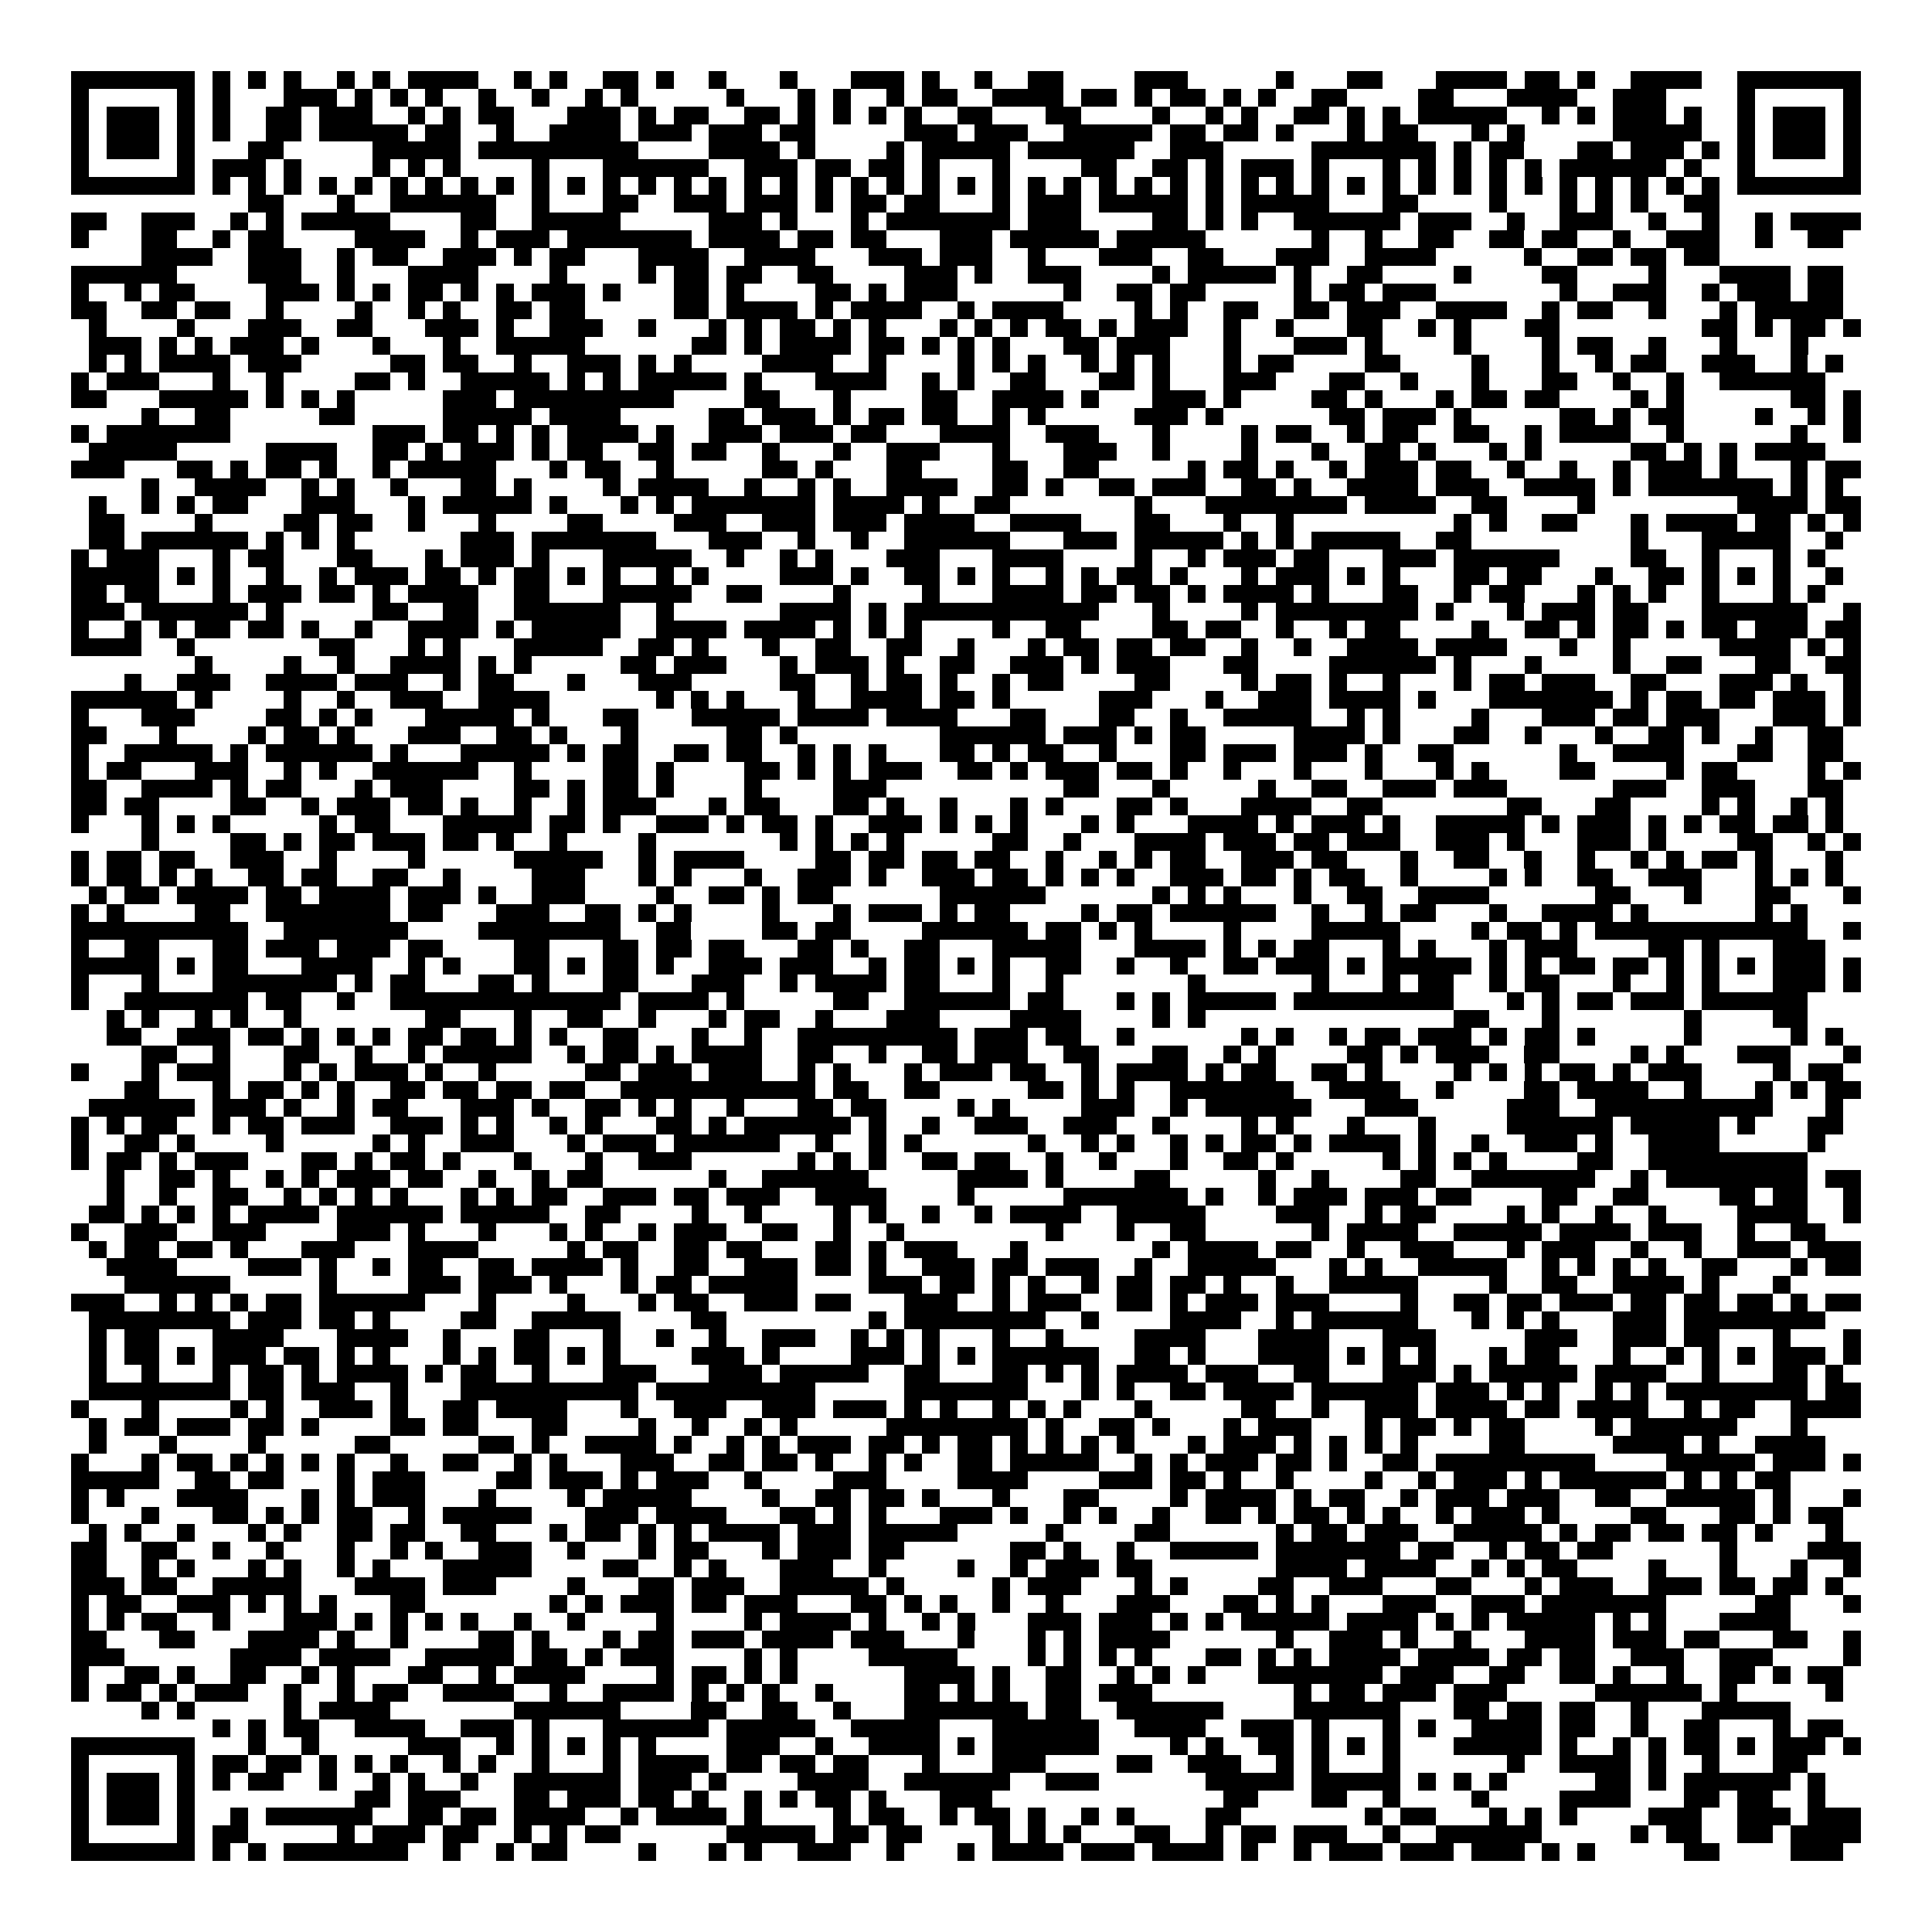 <svg xmlns="http://www.w3.org/2000/svg" viewBox="0 0 109 109" shape-rendering="crispEdges"><path fill="#ffffff" d="M0 0h109v109H0z"/><path stroke="#000000" d="M4 4.5h7m1 0h1m1 0h1m1 0h1m2 0h1m1 0h1m1 0h4m2 0h1m1 0h1m2 0h2m1 0h1m2 0h1m3 0h1m3 0h3m1 0h1m2 0h1m2 0h2m4 0h3m5 0h1m3 0h2m3 0h4m1 0h2m1 0h1m2 0h4m2 0h7M4 5.5h1m5 0h1m1 0h1m3 0h3m1 0h1m1 0h1m1 0h1m2 0h1m2 0h1m2 0h1m1 0h1m5 0h1m3 0h1m1 0h1m2 0h1m1 0h2m2 0h4m1 0h2m1 0h1m1 0h2m1 0h1m1 0h1m2 0h2m4 0h2m3 0h4m2 0h3m4 0h1m5 0h1M4 6.5h1m1 0h3m1 0h1m1 0h1m2 0h2m1 0h3m2 0h1m1 0h1m1 0h2m3 0h3m1 0h1m1 0h2m2 0h2m1 0h1m1 0h1m1 0h1m1 0h1m2 0h2m3 0h2m4 0h1m2 0h1m1 0h1m2 0h2m1 0h1m1 0h1m1 0h5m2 0h1m1 0h1m1 0h3m1 0h1m2 0h1m1 0h3m1 0h1M4 7.5h1m1 0h3m1 0h1m1 0h1m2 0h2m1 0h5m1 0h2m2 0h1m2 0h4m1 0h3m1 0h3m1 0h2m5 0h3m1 0h3m2 0h5m1 0h2m1 0h2m1 0h1m3 0h1m1 0h2m3 0h1m1 0h1m5 0h5m2 0h1m1 0h3m1 0h1M4 8.5h1m1 0h3m1 0h1m3 0h2m5 0h5m1 0h9m4 0h4m1 0h1m4 0h1m1 0h5m1 0h6m2 0h3m5 0h7m1 0h1m1 0h2m3 0h2m1 0h3m1 0h1m1 0h1m1 0h3m1 0h1M4 9.5h1m5 0h1m1 0h3m1 0h1m4 0h1m1 0h1m1 0h1m4 0h1m3 0h6m2 0h3m1 0h2m1 0h2m1 0h1m3 0h1m4 0h2m2 0h2m1 0h1m1 0h3m1 0h1m3 0h1m1 0h1m1 0h1m1 0h1m1 0h1m1 0h6m1 0h1m2 0h1m5 0h1M4 10.5h7m1 0h1m1 0h1m1 0h1m1 0h1m1 0h1m1 0h1m1 0h1m1 0h1m1 0h1m1 0h1m1 0h1m1 0h1m1 0h1m1 0h1m1 0h1m1 0h1m1 0h1m1 0h1m1 0h1m1 0h1m1 0h1m1 0h1m1 0h1m1 0h1m1 0h1m1 0h1m1 0h1m1 0h1m1 0h1m1 0h1m1 0h1m1 0h1m1 0h1m1 0h1m1 0h1m1 0h1m1 0h1m1 0h1m1 0h1m1 0h1m1 0h1m1 0h1m1 0h1m1 0h7M14 11.5h2m3 0h1m2 0h6m2 0h1m3 0h2m2 0h3m1 0h3m1 0h1m1 0h2m1 0h2m3 0h1m1 0h3m1 0h5m1 0h1m1 0h5m3 0h2m4 0h1m3 0h1m1 0h1m1 0h1m2 0h2M4 12.5h2m2 0h3m2 0h1m1 0h1m1 0h5m4 0h2m2 0h5m5 0h3m1 0h1m3 0h1m1 0h7m1 0h3m4 0h2m1 0h1m1 0h1m2 0h6m1 0h3m2 0h1m2 0h3m2 0h1m2 0h1m2 0h1m1 0h4M4 13.5h1m3 0h2m2 0h1m1 0h2m4 0h4m2 0h1m1 0h3m1 0h7m1 0h4m1 0h2m1 0h2m3 0h3m1 0h5m1 0h5m6 0h1m2 0h1m2 0h2m2 0h2m1 0h2m2 0h1m2 0h3m2 0h1m2 0h2M8 14.5h4m2 0h3m2 0h1m1 0h2m2 0h3m1 0h1m1 0h2m3 0h4m2 0h4m3 0h3m1 0h3m2 0h1m3 0h3m2 0h2m3 0h3m2 0h4m5 0h1m2 0h2m1 0h2m1 0h2M4 15.5h6m4 0h3m2 0h1m3 0h4m4 0h1m4 0h1m1 0h2m1 0h2m2 0h2m4 0h3m1 0h1m2 0h3m4 0h1m1 0h5m1 0h1m2 0h2m4 0h1m4 0h2m4 0h1m3 0h4m1 0h2M4 16.5h1m2 0h1m1 0h2m4 0h3m1 0h1m1 0h1m1 0h2m1 0h1m1 0h1m1 0h3m1 0h1m3 0h2m1 0h1m4 0h2m1 0h1m1 0h3m6 0h1m2 0h2m1 0h2m5 0h1m1 0h2m1 0h3m7 0h1m2 0h3m2 0h1m1 0h3m1 0h2M4 17.5h2m2 0h2m1 0h2m2 0h1m4 0h1m2 0h1m1 0h1m2 0h2m1 0h2m5 0h2m1 0h4m1 0h1m1 0h4m2 0h1m1 0h4m4 0h1m1 0h1m2 0h2m2 0h2m1 0h3m2 0h4m2 0h1m1 0h2m2 0h1m3 0h1m1 0h5M5 18.5h1m4 0h1m3 0h3m2 0h2m3 0h3m1 0h1m2 0h3m2 0h1m3 0h1m1 0h1m1 0h2m1 0h1m1 0h1m3 0h1m1 0h1m1 0h1m1 0h2m1 0h1m1 0h3m2 0h1m2 0h1m3 0h2m2 0h1m1 0h1m3 0h2m8 0h2m1 0h1m1 0h2m1 0h1M5 19.5h3m1 0h1m1 0h1m1 0h3m1 0h1m3 0h1m3 0h1m2 0h5m6 0h2m1 0h1m1 0h4m1 0h2m1 0h1m1 0h1m1 0h1m3 0h2m1 0h3m3 0h1m3 0h3m1 0h1m4 0h1m4 0h1m1 0h2m2 0h1m3 0h1m3 0h1M5 20.5h1m1 0h1m1 0h4m1 0h3m5 0h2m1 0h2m2 0h1m2 0h3m1 0h1m1 0h1m4 0h4m2 0h1m4 0h1m1 0h1m1 0h1m2 0h1m1 0h1m1 0h1m3 0h1m1 0h2m4 0h2m4 0h1m3 0h1m2 0h1m1 0h2m2 0h3m2 0h1m1 0h1M4 21.5h1m1 0h3m3 0h1m2 0h1m4 0h2m1 0h1m2 0h5m1 0h1m1 0h1m1 0h5m1 0h1m3 0h4m2 0h1m1 0h1m2 0h2m3 0h2m1 0h1m3 0h3m3 0h2m2 0h1m3 0h1m3 0h2m2 0h1m2 0h1m2 0h6M4 22.5h2m3 0h5m1 0h1m1 0h1m1 0h1m5 0h3m1 0h9m4 0h2m3 0h1m4 0h2m2 0h4m1 0h1m3 0h3m1 0h1m4 0h2m1 0h1m3 0h1m1 0h2m1 0h2m4 0h1m1 0h1m6 0h2m1 0h1M8 23.5h1m2 0h2m5 0h2m5 0h5m1 0h4m5 0h2m1 0h3m1 0h1m1 0h2m1 0h2m2 0h1m1 0h1m5 0h3m1 0h1m6 0h2m1 0h3m1 0h1m5 0h2m1 0h1m1 0h2m4 0h1m2 0h1m1 0h1M4 24.5h1m1 0h7m8 0h3m1 0h2m1 0h1m1 0h1m1 0h4m1 0h1m2 0h3m1 0h3m1 0h2m3 0h4m2 0h3m3 0h1m4 0h1m1 0h2m2 0h1m1 0h2m2 0h2m2 0h1m1 0h4m2 0h1m6 0h1m2 0h1M5 25.5h5m5 0h4m2 0h2m1 0h1m1 0h3m1 0h1m1 0h2m2 0h2m1 0h2m2 0h1m3 0h1m2 0h3m3 0h1m3 0h3m2 0h1m4 0h1m3 0h1m2 0h2m1 0h1m3 0h1m1 0h1m5 0h2m1 0h1m1 0h1m1 0h4M4 26.5h3m3 0h2m1 0h1m1 0h2m1 0h1m2 0h1m1 0h5m3 0h1m1 0h2m2 0h1m5 0h2m1 0h1m3 0h2m4 0h2m2 0h2m5 0h1m1 0h2m1 0h1m2 0h1m1 0h3m1 0h2m2 0h1m2 0h1m2 0h1m1 0h3m1 0h1m3 0h1m1 0h2M8 27.5h1m2 0h4m2 0h1m1 0h1m2 0h1m3 0h2m1 0h1m4 0h1m1 0h4m2 0h1m2 0h1m1 0h1m2 0h4m2 0h2m1 0h1m2 0h2m1 0h3m2 0h2m1 0h1m2 0h4m1 0h3m2 0h4m1 0h1m1 0h7m1 0h1m1 0h1M5 28.5h1m2 0h1m1 0h1m1 0h2m3 0h3m3 0h1m1 0h5m1 0h1m3 0h1m1 0h1m1 0h7m1 0h4m1 0h1m2 0h2m7 0h1m3 0h8m1 0h4m2 0h2m4 0h1m8 0h4m1 0h2M5 29.5h2m4 0h1m4 0h2m1 0h2m2 0h1m3 0h1m4 0h2m4 0h3m2 0h3m1 0h3m1 0h4m2 0h4m3 0h2m3 0h1m2 0h1m9 0h1m1 0h1m2 0h2m3 0h1m1 0h4m1 0h2m1 0h1m1 0h1M5 30.5h2m1 0h6m1 0h1m1 0h1m1 0h1m6 0h3m1 0h7m3 0h3m2 0h1m2 0h1m2 0h6m3 0h3m1 0h5m1 0h1m1 0h1m1 0h5m2 0h2m9 0h1m3 0h5m2 0h1M4 31.5h1m1 0h3m3 0h1m1 0h2m3 0h2m3 0h1m1 0h3m1 0h1m3 0h5m2 0h1m2 0h1m1 0h1m3 0h3m3 0h4m4 0h1m2 0h1m1 0h3m1 0h2m3 0h3m1 0h6m4 0h2m2 0h1m3 0h1m1 0h1M4 32.5h5m1 0h1m1 0h1m2 0h1m2 0h1m1 0h3m1 0h2m1 0h1m1 0h2m1 0h1m1 0h1m2 0h1m1 0h1m4 0h3m1 0h1m2 0h2m1 0h1m1 0h1m2 0h1m1 0h1m1 0h2m1 0h1m3 0h1m1 0h3m1 0h1m1 0h1m3 0h2m1 0h2m3 0h1m2 0h2m1 0h1m1 0h1m1 0h1m2 0h1M4 33.5h2m1 0h2m3 0h1m1 0h3m1 0h2m1 0h1m1 0h4m2 0h2m3 0h5m2 0h2m4 0h1m4 0h1m3 0h4m1 0h2m1 0h2m1 0h1m1 0h4m1 0h1m3 0h2m2 0h1m1 0h2m3 0h1m1 0h1m1 0h1m2 0h1m3 0h1m1 0h1M4 34.5h3m1 0h6m1 0h1m5 0h2m2 0h2m2 0h6m2 0h1m6 0h4m1 0h1m1 0h11m3 0h1m4 0h1m1 0h8m1 0h1m3 0h1m1 0h3m1 0h2m3 0h6m2 0h1M4 35.5h1m2 0h1m1 0h1m1 0h2m1 0h2m1 0h1m2 0h1m2 0h4m1 0h1m1 0h5m2 0h4m1 0h4m1 0h1m1 0h1m1 0h1m4 0h1m2 0h2m4 0h2m1 0h2m2 0h1m2 0h1m1 0h2m4 0h1m2 0h2m1 0h1m1 0h2m1 0h1m1 0h2m1 0h3m1 0h2M4 36.5h4m2 0h1m7 0h2m3 0h1m1 0h1m3 0h5m2 0h2m1 0h1m3 0h1m2 0h2m2 0h2m2 0h1m3 0h1m1 0h2m1 0h2m1 0h2m2 0h1m2 0h1m2 0h4m1 0h4m3 0h1m2 0h1m5 0h4m1 0h1m1 0h1M11 37.5h1m4 0h1m2 0h1m2 0h4m1 0h1m1 0h1m5 0h2m1 0h3m3 0h1m1 0h3m1 0h1m2 0h2m2 0h3m1 0h1m1 0h3m3 0h2m4 0h6m1 0h1m3 0h1m4 0h1m2 0h2m3 0h2m2 0h2M7 38.5h1m2 0h3m2 0h4m1 0h3m2 0h1m1 0h2m3 0h1m3 0h3m5 0h2m2 0h1m1 0h2m1 0h1m2 0h1m1 0h2m4 0h2m4 0h1m1 0h2m1 0h1m2 0h1m3 0h1m1 0h2m1 0h3m2 0h2m3 0h3m1 0h1m2 0h1M4 39.5h6m1 0h1m4 0h1m2 0h1m2 0h3m2 0h4m6 0h1m1 0h1m1 0h1m3 0h1m2 0h4m1 0h2m1 0h1m5 0h3m3 0h1m2 0h3m1 0h4m1 0h1m3 0h7m1 0h1m1 0h2m1 0h2m1 0h3m1 0h1M4 40.5h1m3 0h3m4 0h2m1 0h1m1 0h1m3 0h5m1 0h1m3 0h2m3 0h5m1 0h4m1 0h4m3 0h2m3 0h2m2 0h1m2 0h5m2 0h1m1 0h1m4 0h1m3 0h3m1 0h2m1 0h3m3 0h3m1 0h1M4 41.5h2m3 0h1m4 0h1m1 0h2m1 0h1m3 0h3m2 0h2m1 0h1m3 0h1m5 0h2m1 0h1m8 0h6m1 0h3m1 0h1m1 0h2m5 0h4m1 0h1m3 0h2m2 0h1m3 0h1m2 0h2m1 0h1m2 0h1m2 0h2M4 42.5h1m2 0h5m1 0h1m1 0h6m1 0h1m3 0h5m1 0h1m1 0h2m2 0h2m1 0h2m2 0h1m1 0h1m1 0h1m3 0h2m1 0h1m1 0h2m2 0h1m3 0h2m1 0h3m1 0h3m1 0h1m2 0h2m6 0h1m2 0h4m3 0h2m2 0h2M4 43.5h1m1 0h2m3 0h3m2 0h1m1 0h1m2 0h6m2 0h1m4 0h2m1 0h1m4 0h2m1 0h1m1 0h1m1 0h3m2 0h2m1 0h1m1 0h3m1 0h2m1 0h1m2 0h1m3 0h1m3 0h1m3 0h1m1 0h1m4 0h2m4 0h1m1 0h2m4 0h1m1 0h1M4 44.5h2m2 0h4m1 0h1m1 0h2m3 0h1m1 0h3m4 0h2m1 0h1m1 0h2m1 0h1m4 0h1m4 0h3m10 0h2m3 0h1m5 0h1m2 0h2m2 0h3m1 0h3m6 0h3m2 0h3m3 0h2M4 45.5h2m1 0h2m4 0h2m2 0h1m1 0h3m1 0h2m1 0h1m2 0h1m2 0h1m1 0h3m3 0h1m1 0h2m3 0h2m1 0h1m2 0h1m3 0h1m1 0h1m3 0h2m1 0h1m3 0h4m2 0h2m7 0h2m3 0h2m4 0h1m1 0h1m2 0h1m1 0h1M4 46.5h1m3 0h1m1 0h1m1 0h1m5 0h1m1 0h2m3 0h5m1 0h2m1 0h1m2 0h3m1 0h1m1 0h2m1 0h1m2 0h3m1 0h1m1 0h1m1 0h1m3 0h1m1 0h1m3 0h4m1 0h1m1 0h3m1 0h1m2 0h5m1 0h1m1 0h3m1 0h1m1 0h1m1 0h2m1 0h2m1 0h1M8 47.5h1m4 0h2m1 0h1m1 0h2m1 0h3m1 0h2m1 0h1m2 0h1m4 0h1m7 0h1m1 0h1m1 0h1m1 0h1m5 0h2m2 0h1m3 0h4m1 0h3m1 0h2m1 0h3m2 0h3m1 0h1m3 0h3m1 0h1m4 0h2m2 0h1m1 0h1M4 48.5h1m1 0h2m1 0h2m2 0h3m2 0h1m4 0h1m5 0h5m2 0h1m1 0h4m4 0h2m1 0h2m1 0h2m1 0h2m2 0h1m2 0h1m1 0h1m1 0h2m2 0h3m1 0h2m3 0h1m2 0h2m2 0h1m2 0h1m2 0h1m1 0h1m1 0h2m1 0h1m3 0h1M4 49.5h1m1 0h2m1 0h1m1 0h1m2 0h2m1 0h2m2 0h2m2 0h1m4 0h3m3 0h1m1 0h1m3 0h1m2 0h3m1 0h1m2 0h3m1 0h2m1 0h1m1 0h1m1 0h1m2 0h3m1 0h2m1 0h1m1 0h2m2 0h1m4 0h1m1 0h1m2 0h2m2 0h3m3 0h1m1 0h1m1 0h1M5 50.5h1m1 0h2m1 0h4m1 0h2m1 0h4m1 0h3m1 0h1m2 0h3m4 0h1m2 0h2m1 0h1m1 0h2m6 0h6m6 0h1m1 0h1m1 0h1m3 0h1m2 0h2m2 0h4m6 0h2m3 0h1m3 0h2m3 0h1M4 51.5h1m1 0h1m4 0h2m2 0h7m1 0h2m3 0h3m2 0h2m1 0h1m1 0h1m4 0h1m3 0h1m1 0h3m1 0h1m1 0h2m4 0h1m1 0h2m1 0h6m2 0h1m2 0h1m1 0h2m3 0h1m2 0h4m1 0h1m6 0h1m1 0h1M4 52.5h10m2 0h7m4 0h8m2 0h2m4 0h2m1 0h2m4 0h6m1 0h2m1 0h1m1 0h1m4 0h1m4 0h5m4 0h1m1 0h2m1 0h1m1 0h12m2 0h1M4 53.5h1m2 0h2m3 0h2m1 0h3m1 0h3m1 0h2m4 0h2m3 0h2m1 0h2m1 0h2m3 0h2m1 0h1m2 0h2m3 0h5m3 0h4m1 0h1m1 0h1m1 0h2m3 0h1m1 0h1m3 0h1m1 0h3m4 0h2m1 0h1m3 0h3M4 54.5h5m1 0h1m1 0h2m3 0h4m2 0h1m1 0h1m3 0h2m1 0h1m1 0h2m1 0h1m2 0h3m1 0h3m2 0h1m1 0h2m1 0h1m1 0h1m2 0h2m2 0h1m2 0h1m2 0h2m1 0h3m1 0h1m1 0h5m1 0h1m1 0h1m1 0h2m1 0h2m1 0h1m1 0h1m1 0h1m1 0h3m1 0h1M4 55.5h1m3 0h1m3 0h7m1 0h1m1 0h2m3 0h2m1 0h1m3 0h2m3 0h3m2 0h1m1 0h4m1 0h2m3 0h1m2 0h1m7 0h1m6 0h1m3 0h1m1 0h2m2 0h1m1 0h2m3 0h1m2 0h1m1 0h1m3 0h3m1 0h1M4 56.5h1m2 0h7m1 0h2m2 0h1m2 0h13m1 0h4m1 0h1m5 0h2m2 0h6m1 0h2m3 0h1m1 0h1m1 0h5m1 0h9m3 0h1m1 0h1m1 0h2m1 0h3m1 0h6M6 57.5h1m1 0h1m2 0h1m1 0h1m2 0h1m7 0h2m3 0h1m2 0h2m2 0h1m3 0h1m1 0h2m2 0h1m3 0h3m4 0h4m4 0h1m1 0h1m14 0h2m3 0h1m7 0h1m4 0h2M6 58.5h2m2 0h3m1 0h2m1 0h1m1 0h1m1 0h1m1 0h2m1 0h2m1 0h1m1 0h1m2 0h2m3 0h1m2 0h1m2 0h9m1 0h3m1 0h2m2 0h1m6 0h1m1 0h1m2 0h1m1 0h2m1 0h3m1 0h1m1 0h2m1 0h1m5 0h1m5 0h1m1 0h1M8 59.5h2m2 0h1m3 0h2m2 0h1m2 0h1m1 0h5m2 0h1m1 0h2m1 0h1m1 0h4m2 0h2m2 0h1m2 0h2m1 0h3m2 0h2m3 0h2m2 0h1m1 0h1m4 0h2m1 0h1m1 0h3m2 0h2m4 0h1m1 0h1m3 0h3m3 0h1M4 60.5h1m3 0h1m1 0h3m3 0h1m1 0h1m1 0h3m1 0h1m2 0h1m5 0h2m1 0h3m1 0h3m2 0h1m1 0h1m3 0h1m1 0h3m1 0h2m2 0h1m1 0h4m1 0h1m1 0h2m2 0h2m1 0h1m4 0h1m1 0h1m1 0h1m1 0h2m1 0h1m1 0h3m4 0h1m1 0h2M7 61.5h2m3 0h1m1 0h2m1 0h1m1 0h1m2 0h2m1 0h2m1 0h2m1 0h2m2 0h11m1 0h2m2 0h2m5 0h2m1 0h1m1 0h1m2 0h7m2 0h4m2 0h1m4 0h2m1 0h4m2 0h1m3 0h1m1 0h1m1 0h2M5 62.5h6m1 0h3m1 0h1m2 0h1m1 0h2m3 0h3m1 0h1m2 0h2m1 0h1m1 0h1m2 0h1m3 0h2m1 0h2m4 0h1m1 0h1m4 0h3m2 0h1m1 0h6m3 0h3m5 0h3m2 0h10m3 0h1M4 63.5h1m1 0h1m1 0h2m2 0h1m1 0h2m1 0h3m2 0h3m1 0h1m1 0h1m2 0h1m1 0h1m3 0h2m1 0h1m1 0h6m1 0h1m2 0h1m2 0h3m2 0h3m2 0h1m4 0h1m1 0h1m3 0h1m3 0h1m4 0h6m1 0h5m1 0h1m3 0h2M4 64.5h1m2 0h2m1 0h1m4 0h1m5 0h1m1 0h1m2 0h3m3 0h1m1 0h3m1 0h6m2 0h1m2 0h1m1 0h1m6 0h1m2 0h1m1 0h1m2 0h1m1 0h1m1 0h2m1 0h1m1 0h4m1 0h1m2 0h1m2 0h3m1 0h1m2 0h4m5 0h1M4 65.5h1m1 0h2m1 0h1m1 0h3m3 0h2m1 0h1m1 0h2m1 0h1m3 0h1m3 0h1m2 0h3m6 0h1m1 0h1m1 0h1m2 0h2m1 0h2m2 0h1m2 0h1m3 0h1m2 0h2m1 0h1m5 0h1m1 0h1m1 0h1m1 0h1m4 0h2m2 0h9M6 66.5h1m2 0h2m1 0h1m2 0h1m1 0h1m1 0h3m1 0h2m2 0h1m2 0h1m1 0h2m6 0h1m2 0h6m5 0h4m1 0h1m4 0h2m5 0h1m2 0h1m4 0h2m2 0h7m2 0h1m1 0h8m1 0h2M6 67.5h1m2 0h1m2 0h2m2 0h1m1 0h1m1 0h1m1 0h1m3 0h1m1 0h1m1 0h2m2 0h3m1 0h2m1 0h3m2 0h4m4 0h1m5 0h7m1 0h1m2 0h1m1 0h3m1 0h3m1 0h2m4 0h2m2 0h2m4 0h2m1 0h2m2 0h1M5 68.5h2m1 0h1m1 0h1m1 0h1m1 0h4m1 0h6m1 0h5m2 0h2m4 0h1m2 0h1m4 0h1m1 0h1m2 0h1m2 0h1m1 0h4m2 0h5m4 0h3m2 0h1m1 0h2m4 0h1m1 0h1m2 0h1m2 0h1m4 0h4m2 0h1M4 69.5h1m2 0h3m2 0h3m4 0h3m1 0h1m3 0h1m3 0h1m1 0h1m2 0h1m1 0h3m2 0h2m2 0h1m2 0h1m8 0h1m3 0h1m2 0h2m6 0h1m1 0h4m2 0h5m1 0h4m1 0h3m2 0h1m2 0h2M5 70.5h1m1 0h2m1 0h2m1 0h1m3 0h3m3 0h4m5 0h1m1 0h2m2 0h2m1 0h2m3 0h2m1 0h1m1 0h3m3 0h1m7 0h1m1 0h4m1 0h2m2 0h1m2 0h3m3 0h1m1 0h3m2 0h1m2 0h1m2 0h3m1 0h3M6 71.5h4m4 0h3m1 0h1m2 0h1m1 0h2m2 0h2m1 0h4m1 0h1m2 0h2m2 0h3m1 0h2m1 0h1m2 0h3m1 0h2m1 0h3m2 0h1m2 0h5m3 0h1m1 0h1m2 0h5m2 0h1m1 0h1m1 0h1m1 0h1m2 0h2m3 0h1m1 0h2M7 72.5h6m5 0h1m4 0h3m1 0h3m1 0h1m3 0h1m1 0h2m1 0h5m4 0h3m1 0h2m1 0h1m1 0h1m2 0h1m1 0h2m1 0h2m1 0h1m2 0h1m2 0h5m4 0h1m2 0h2m2 0h4m1 0h1m3 0h1M4 73.5h3m2 0h1m1 0h1m1 0h1m1 0h2m1 0h6m3 0h1m4 0h1m3 0h1m1 0h2m2 0h3m1 0h2m3 0h3m2 0h1m1 0h3m2 0h2m1 0h1m1 0h3m1 0h3m4 0h1m2 0h2m1 0h2m1 0h3m1 0h2m1 0h2m1 0h2m1 0h1m1 0h2M5 74.5h8m1 0h3m1 0h2m1 0h1m4 0h2m2 0h5m4 0h2m8 0h1m1 0h8m2 0h1m4 0h4m2 0h1m1 0h6m3 0h1m1 0h1m1 0h1m3 0h3m1 0h8M5 75.5h1m1 0h2m3 0h4m3 0h4m2 0h1m3 0h2m3 0h1m2 0h1m2 0h1m2 0h3m2 0h1m1 0h1m1 0h1m3 0h1m2 0h1m4 0h4m3 0h4m3 0h3m5 0h3m2 0h3m1 0h2m3 0h1m3 0h1M5 76.5h1m1 0h2m1 0h1m1 0h3m1 0h2m1 0h1m1 0h1m3 0h1m1 0h1m1 0h2m1 0h1m1 0h1m4 0h3m1 0h1m4 0h3m1 0h1m1 0h1m1 0h6m2 0h2m1 0h1m3 0h4m1 0h1m1 0h1m1 0h1m3 0h1m1 0h2m3 0h1m2 0h1m1 0h1m1 0h1m1 0h3m1 0h1M5 77.5h1m2 0h1m3 0h1m1 0h2m1 0h1m1 0h4m1 0h1m1 0h2m2 0h1m3 0h3m3 0h3m1 0h5m2 0h2m3 0h2m1 0h1m1 0h1m1 0h4m1 0h3m2 0h2m3 0h3m1 0h1m1 0h5m1 0h4m2 0h1m3 0h2m1 0h1M5 78.5h8m1 0h2m1 0h3m2 0h1m3 0h10m1 0h9m5 0h7m3 0h1m1 0h1m2 0h2m1 0h4m1 0h6m1 0h3m1 0h1m1 0h1m2 0h1m1 0h1m1 0h8m1 0h2M4 79.5h1m3 0h1m4 0h1m1 0h1m2 0h3m1 0h1m2 0h2m1 0h4m3 0h1m2 0h3m2 0h3m1 0h3m1 0h1m1 0h1m2 0h1m1 0h1m1 0h1m3 0h1m5 0h2m2 0h1m2 0h3m1 0h4m1 0h2m1 0h4m2 0h1m1 0h2m2 0h4M5 80.5h1m1 0h2m1 0h3m1 0h2m1 0h1m4 0h2m1 0h2m3 0h2m4 0h1m2 0h1m2 0h1m1 0h1m5 0h8m1 0h1m2 0h2m1 0h1m3 0h1m1 0h3m3 0h1m1 0h2m1 0h1m1 0h2m4 0h1m1 0h6m3 0h1M5 81.5h1m3 0h1m4 0h1m5 0h2m5 0h2m1 0h1m2 0h4m1 0h1m2 0h1m1 0h1m1 0h3m1 0h2m1 0h1m1 0h2m1 0h1m1 0h1m1 0h1m1 0h1m3 0h1m1 0h3m1 0h1m1 0h1m1 0h1m1 0h1m4 0h2m5 0h4m1 0h1m2 0h4M4 82.5h1m3 0h1m1 0h2m1 0h1m1 0h1m1 0h1m1 0h1m2 0h1m2 0h2m2 0h1m1 0h1m3 0h3m2 0h2m1 0h2m1 0h1m2 0h1m1 0h1m2 0h2m1 0h5m2 0h1m1 0h1m1 0h3m1 0h2m1 0h1m2 0h2m1 0h9m4 0h5m1 0h3m1 0h1M4 83.5h5m2 0h2m1 0h2m3 0h1m1 0h3m4 0h2m1 0h3m1 0h1m1 0h3m2 0h1m4 0h3m4 0h4m4 0h3m1 0h2m1 0h1m2 0h1m4 0h1m2 0h1m1 0h3m1 0h1m1 0h6m1 0h1m1 0h1m1 0h2M4 84.5h1m1 0h1m3 0h4m3 0h1m1 0h1m1 0h3m3 0h1m4 0h1m1 0h5m4 0h1m2 0h2m1 0h2m1 0h1m3 0h1m3 0h2m4 0h1m1 0h4m1 0h1m1 0h2m2 0h1m1 0h3m1 0h3m2 0h2m2 0h5m1 0h1m3 0h1M4 85.5h1m3 0h1m3 0h2m1 0h1m1 0h1m1 0h2m2 0h1m1 0h5m3 0h3m1 0h4m3 0h2m1 0h1m1 0h1m3 0h3m1 0h1m2 0h1m1 0h1m2 0h1m2 0h2m1 0h1m1 0h2m1 0h1m1 0h1m2 0h1m1 0h3m1 0h1m4 0h2m3 0h2m1 0h1m1 0h2M5 86.5h1m1 0h1m2 0h1m3 0h1m1 0h1m2 0h2m1 0h2m2 0h2m3 0h1m1 0h2m1 0h1m1 0h1m1 0h4m1 0h3m1 0h5m5 0h1m4 0h2m6 0h1m1 0h2m1 0h3m2 0h5m1 0h1m1 0h2m1 0h2m1 0h2m1 0h1m3 0h1M4 87.5h2m2 0h2m2 0h1m2 0h1m3 0h1m2 0h1m1 0h1m2 0h3m2 0h1m3 0h1m1 0h2m3 0h1m1 0h3m1 0h2m6 0h2m1 0h1m2 0h1m2 0h5m1 0h7m1 0h2m2 0h1m1 0h2m1 0h2m6 0h1m4 0h3M4 88.5h2m2 0h1m1 0h1m3 0h1m1 0h1m2 0h1m1 0h1m3 0h5m4 0h2m2 0h1m1 0h1m3 0h3m2 0h1m4 0h1m2 0h1m1 0h3m1 0h2m7 0h4m1 0h4m2 0h1m1 0h1m1 0h2m4 0h1m3 0h1m3 0h1m2 0h1M4 89.5h3m1 0h2m2 0h5m3 0h4m1 0h3m4 0h1m3 0h2m1 0h3m2 0h5m1 0h1m5 0h1m1 0h3m3 0h1m1 0h1m4 0h2m2 0h3m3 0h2m3 0h1m1 0h3m2 0h3m1 0h2m1 0h2m1 0h1M4 90.5h1m1 0h2m2 0h3m1 0h1m1 0h1m1 0h1m3 0h2m7 0h1m1 0h1m1 0h3m1 0h2m1 0h3m3 0h2m1 0h1m1 0h1m2 0h1m2 0h1m3 0h3m3 0h2m1 0h1m1 0h1m3 0h3m2 0h3m1 0h7m5 0h2m3 0h1M4 91.5h1m1 0h1m1 0h2m2 0h1m3 0h3m1 0h1m1 0h1m1 0h1m1 0h1m2 0h1m2 0h1m4 0h1m4 0h1m1 0h4m1 0h1m2 0h1m1 0h1m3 0h3m1 0h3m1 0h1m1 0h1m1 0h5m1 0h4m1 0h1m1 0h1m1 0h5m1 0h1m1 0h1m3 0h4M4 92.5h2m3 0h2m3 0h4m1 0h1m2 0h1m4 0h2m1 0h1m3 0h1m1 0h2m1 0h3m1 0h4m1 0h3m3 0h1m3 0h1m1 0h1m1 0h4m6 0h1m2 0h3m1 0h1m2 0h1m3 0h4m1 0h3m1 0h2m3 0h2m2 0h1M4 93.5h3m6 0h4m1 0h4m2 0h5m1 0h2m1 0h1m1 0h3m4 0h1m1 0h1m4 0h5m4 0h1m1 0h1m1 0h1m1 0h1m3 0h2m1 0h1m1 0h1m1 0h4m1 0h4m1 0h2m1 0h2m2 0h3m2 0h3m4 0h1M4 94.5h1m2 0h2m1 0h1m2 0h2m2 0h1m1 0h1m3 0h2m2 0h1m1 0h4m4 0h1m1 0h2m1 0h1m1 0h1m6 0h4m1 0h1m2 0h2m2 0h1m1 0h1m1 0h1m3 0h7m1 0h3m2 0h2m2 0h2m1 0h1m2 0h1m2 0h2m1 0h1m1 0h2M4 95.5h1m1 0h2m1 0h1m1 0h3m2 0h1m2 0h1m1 0h2m2 0h4m2 0h1m2 0h4m1 0h1m1 0h1m1 0h1m2 0h1m4 0h2m1 0h1m1 0h1m2 0h2m1 0h3m8 0h1m1 0h2m1 0h3m1 0h3m5 0h6m1 0h1m5 0h1M8 96.5h1m1 0h1m5 0h1m1 0h4m7 0h6m4 0h2m2 0h2m2 0h1m3 0h7m1 0h2m2 0h6m4 0h6m3 0h2m1 0h2m1 0h2m2 0h1m3 0h5M12 97.5h1m1 0h1m1 0h2m2 0h4m2 0h3m1 0h1m3 0h6m1 0h5m2 0h5m3 0h6m2 0h4m2 0h3m1 0h1m3 0h1m1 0h1m2 0h4m1 0h2m2 0h1m2 0h2m3 0h1m1 0h2M4 98.5h7m3 0h1m2 0h1m5 0h3m2 0h1m1 0h1m1 0h1m1 0h1m1 0h1m4 0h3m2 0h1m2 0h4m1 0h1m1 0h6m4 0h1m1 0h1m2 0h2m1 0h1m1 0h1m1 0h1m3 0h5m1 0h1m2 0h1m1 0h1m1 0h2m1 0h1m1 0h3m1 0h1M4 99.5h1m5 0h1m1 0h2m1 0h2m1 0h1m1 0h1m1 0h1m2 0h1m1 0h1m2 0h1m3 0h1m1 0h4m1 0h2m1 0h2m1 0h2m3 0h1m3 0h3m4 0h2m2 0h3m2 0h1m1 0h1m3 0h1m6 0h1m2 0h4m1 0h1m2 0h1m3 0h2M4 100.5h1m1 0h3m1 0h1m1 0h1m1 0h2m2 0h1m2 0h1m1 0h1m2 0h1m2 0h6m1 0h3m1 0h1m4 0h4m2 0h6m2 0h3m6 0h5m1 0h5m1 0h1m1 0h1m1 0h1m5 0h2m1 0h1m1 0h6m1 0h1M4 101.5h1m1 0h3m1 0h1m9 0h2m1 0h3m3 0h2m1 0h3m1 0h2m1 0h1m2 0h1m1 0h1m1 0h2m1 0h1m3 0h3m13 0h2m3 0h2m2 0h1m4 0h1m4 0h4m3 0h2m1 0h2m2 0h1M4 102.5h1m1 0h3m1 0h1m2 0h1m1 0h6m2 0h2m1 0h2m1 0h4m2 0h1m1 0h4m1 0h1m4 0h1m1 0h2m2 0h1m1 0h2m1 0h1m2 0h1m1 0h1m4 0h2m7 0h1m1 0h2m3 0h1m1 0h1m1 0h1m4 0h3m2 0h3m1 0h3M4 103.5h1m5 0h1m1 0h2m5 0h1m1 0h3m1 0h2m2 0h1m1 0h1m1 0h2m6 0h5m1 0h2m1 0h2m4 0h1m1 0h1m1 0h1m3 0h2m2 0h1m1 0h2m1 0h3m2 0h1m2 0h6m5 0h1m1 0h2m2 0h2m1 0h4M4 104.5h7m1 0h1m1 0h1m1 0h7m2 0h1m2 0h1m1 0h2m4 0h1m3 0h1m1 0h1m2 0h3m2 0h1m3 0h1m1 0h4m1 0h3m1 0h4m1 0h1m2 0h1m1 0h3m1 0h3m1 0h3m1 0h1m1 0h1m5 0h2m4 0h3"/></svg>
